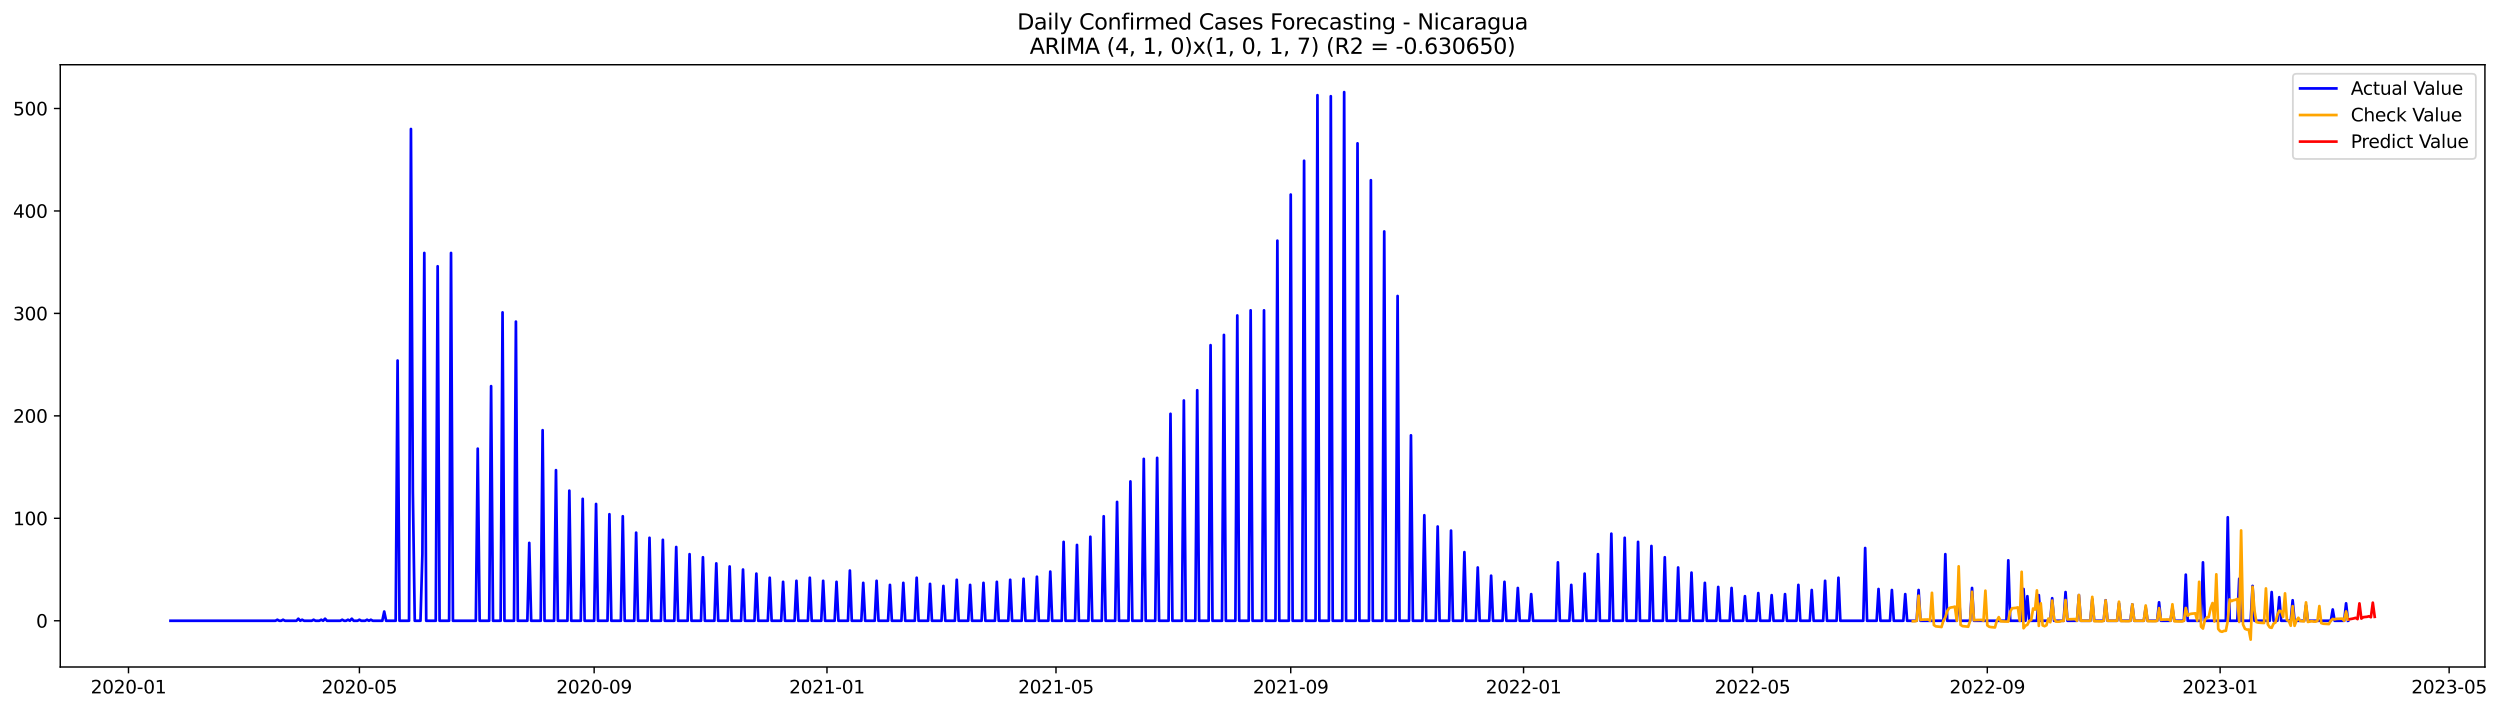 <?xml version="1.0" encoding="utf-8" standalone="no"?>
<!DOCTYPE svg PUBLIC "-//W3C//DTD SVG 1.1//EN"
  "http://www.w3.org/Graphics/SVG/1.1/DTD/svg11.dtd">
<svg xmlns:xlink="http://www.w3.org/1999/xlink" width="1380.815pt" height="392.274pt" viewBox="0 0 1380.815 392.274" xmlns="http://www.w3.org/2000/svg" version="1.1">
 <defs>
  <style type="text/css">*{stroke-linejoin: round; stroke-linecap: butt}</style>
 </defs>
 <g id="figure_1">
  <g id="patch_1">
   <path d="M 0 392.274 
L 1380.815 392.274 
L 1380.815 0 
L 0 0 
z
" style="fill: #ffffff"/>
  </g>
  <g id="axes_1">
   <g id="patch_2">
    <path d="M 33.288 368.396 
L 1372.487 368.396 
L 1372.487 35.755 
L 33.288 35.755 
z
" style="fill: #ffffff"/>
   </g>
   <g id="matplotlib.axis_1">
    <g id="xtick_1">
     <g id="line2d_1">
      <defs>
       <path id="m6fee5b8985" d="M 0 0 
L 0 3.5 
" style="stroke: #000000; stroke-width: 0.8"/>
      </defs>
      <g>
       <use xlink:href="#m6fee5b8985" x="70.971" y="368.396" style="stroke: #000000; stroke-width: 0.8"/>
      </g>
     </g>
     <g id="text_1">
      <!-- 2020-01 -->
      <g transform="translate(50.079 382.994)scale(0.1 -0.1)">
       <defs>
        <path id="DejaVuSans-32" d="M 1228 531 
L 3431 531 
L 3431 0 
L 469 0 
L 469 531 
Q 828 903 1448 1529 
Q 2069 2156 2228 2338 
Q 2531 2678 2651 2914 
Q 2772 3150 2772 3378 
Q 2772 3750 2511 3984 
Q 2250 4219 1831 4219 
Q 1534 4219 1204 4116 
Q 875 4013 500 3803 
L 500 4441 
Q 881 4594 1212 4672 
Q 1544 4750 1819 4750 
Q 2544 4750 2975 4387 
Q 3406 4025 3406 3419 
Q 3406 3131 3298 2873 
Q 3191 2616 2906 2266 
Q 2828 2175 2409 1742 
Q 1991 1309 1228 531 
z
" transform="scale(0.016)"/>
        <path id="DejaVuSans-30" d="M 2034 4250 
Q 1547 4250 1301 3770 
Q 1056 3291 1056 2328 
Q 1056 1369 1301 889 
Q 1547 409 2034 409 
Q 2525 409 2770 889 
Q 3016 1369 3016 2328 
Q 3016 3291 2770 3770 
Q 2525 4250 2034 4250 
z
M 2034 4750 
Q 2819 4750 3233 4129 
Q 3647 3509 3647 2328 
Q 3647 1150 3233 529 
Q 2819 -91 2034 -91 
Q 1250 -91 836 529 
Q 422 1150 422 2328 
Q 422 3509 836 4129 
Q 1250 4750 2034 4750 
z
" transform="scale(0.016)"/>
        <path id="DejaVuSans-2d" d="M 313 2009 
L 1997 2009 
L 1997 1497 
L 313 1497 
L 313 2009 
z
" transform="scale(0.016)"/>
        <path id="DejaVuSans-31" d="M 794 531 
L 1825 531 
L 1825 4091 
L 703 3866 
L 703 4441 
L 1819 4666 
L 2450 4666 
L 2450 531 
L 3481 531 
L 3481 0 
L 794 0 
L 794 531 
z
" transform="scale(0.016)"/>
       </defs>
       <use xlink:href="#DejaVuSans-32"/>
       <use xlink:href="#DejaVuSans-30" x="63.623"/>
       <use xlink:href="#DejaVuSans-32" x="127.246"/>
       <use xlink:href="#DejaVuSans-30" x="190.869"/>
       <use xlink:href="#DejaVuSans-2d" x="254.492"/>
       <use xlink:href="#DejaVuSans-30" x="290.576"/>
       <use xlink:href="#DejaVuSans-31" x="354.199"/>
      </g>
     </g>
    </g>
    <g id="xtick_2">
     <g id="line2d_2">
      <g>
       <use xlink:href="#m6fee5b8985" x="198.513" y="368.396" style="stroke: #000000; stroke-width: 0.8"/>
      </g>
     </g>
     <g id="text_2">
      <!-- 2020-05 -->
      <g transform="translate(177.622 382.994)scale(0.1 -0.1)">
       <defs>
        <path id="DejaVuSans-35" d="M 691 4666 
L 3169 4666 
L 3169 4134 
L 1269 4134 
L 1269 2991 
Q 1406 3038 1543 3061 
Q 1681 3084 1819 3084 
Q 2600 3084 3056 2656 
Q 3513 2228 3513 1497 
Q 3513 744 3044 326 
Q 2575 -91 1722 -91 
Q 1428 -91 1123 -41 
Q 819 9 494 109 
L 494 744 
Q 775 591 1075 516 
Q 1375 441 1709 441 
Q 2250 441 2565 725 
Q 2881 1009 2881 1497 
Q 2881 1984 2565 2268 
Q 2250 2553 1709 2553 
Q 1456 2553 1204 2497 
Q 953 2441 691 2322 
L 691 4666 
z
" transform="scale(0.016)"/>
       </defs>
       <use xlink:href="#DejaVuSans-32"/>
       <use xlink:href="#DejaVuSans-30" x="63.623"/>
       <use xlink:href="#DejaVuSans-32" x="127.246"/>
       <use xlink:href="#DejaVuSans-30" x="190.869"/>
       <use xlink:href="#DejaVuSans-2d" x="254.492"/>
       <use xlink:href="#DejaVuSans-30" x="290.576"/>
       <use xlink:href="#DejaVuSans-35" x="354.199"/>
      </g>
     </g>
    </g>
    <g id="xtick_3">
     <g id="line2d_3">
      <g>
       <use xlink:href="#m6fee5b8985" x="328.164" y="368.396" style="stroke: #000000; stroke-width: 0.8"/>
      </g>
     </g>
     <g id="text_3">
      <!-- 2020-09 -->
      <g transform="translate(307.273 382.994)scale(0.1 -0.1)">
       <defs>
        <path id="DejaVuSans-39" d="M 703 97 
L 703 672 
Q 941 559 1184 500 
Q 1428 441 1663 441 
Q 2288 441 2617 861 
Q 2947 1281 2994 2138 
Q 2813 1869 2534 1725 
Q 2256 1581 1919 1581 
Q 1219 1581 811 2004 
Q 403 2428 403 3163 
Q 403 3881 828 4315 
Q 1253 4750 1959 4750 
Q 2769 4750 3195 4129 
Q 3622 3509 3622 2328 
Q 3622 1225 3098 567 
Q 2575 -91 1691 -91 
Q 1453 -91 1209 -44 
Q 966 3 703 97 
z
M 1959 2075 
Q 2384 2075 2632 2365 
Q 2881 2656 2881 3163 
Q 2881 3666 2632 3958 
Q 2384 4250 1959 4250 
Q 1534 4250 1286 3958 
Q 1038 3666 1038 3163 
Q 1038 2656 1286 2365 
Q 1534 2075 1959 2075 
z
" transform="scale(0.016)"/>
       </defs>
       <use xlink:href="#DejaVuSans-32"/>
       <use xlink:href="#DejaVuSans-30" x="63.623"/>
       <use xlink:href="#DejaVuSans-32" x="127.246"/>
       <use xlink:href="#DejaVuSans-30" x="190.869"/>
       <use xlink:href="#DejaVuSans-2d" x="254.492"/>
       <use xlink:href="#DejaVuSans-30" x="290.576"/>
       <use xlink:href="#DejaVuSans-39" x="354.199"/>
      </g>
     </g>
    </g>
    <g id="xtick_4">
     <g id="line2d_4">
      <g>
       <use xlink:href="#m6fee5b8985" x="456.761" y="368.396" style="stroke: #000000; stroke-width: 0.8"/>
      </g>
     </g>
     <g id="text_4">
      <!-- 2021-01 -->
      <g transform="translate(435.87 382.994)scale(0.1 -0.1)">
       <use xlink:href="#DejaVuSans-32"/>
       <use xlink:href="#DejaVuSans-30" x="63.623"/>
       <use xlink:href="#DejaVuSans-32" x="127.246"/>
       <use xlink:href="#DejaVuSans-31" x="190.869"/>
       <use xlink:href="#DejaVuSans-2d" x="254.492"/>
       <use xlink:href="#DejaVuSans-30" x="290.576"/>
       <use xlink:href="#DejaVuSans-31" x="354.199"/>
      </g>
     </g>
    </g>
    <g id="xtick_5">
     <g id="line2d_5">
      <g>
       <use xlink:href="#m6fee5b8985" x="583.25" y="368.396" style="stroke: #000000; stroke-width: 0.8"/>
      </g>
     </g>
     <g id="text_5">
      <!-- 2021-05 -->
      <g transform="translate(562.359 382.994)scale(0.1 -0.1)">
       <use xlink:href="#DejaVuSans-32"/>
       <use xlink:href="#DejaVuSans-30" x="63.623"/>
       <use xlink:href="#DejaVuSans-32" x="127.246"/>
       <use xlink:href="#DejaVuSans-31" x="190.869"/>
       <use xlink:href="#DejaVuSans-2d" x="254.492"/>
       <use xlink:href="#DejaVuSans-30" x="290.576"/>
       <use xlink:href="#DejaVuSans-35" x="354.199"/>
      </g>
     </g>
    </g>
    <g id="xtick_6">
     <g id="line2d_6">
      <g>
       <use xlink:href="#m6fee5b8985" x="712.901" y="368.396" style="stroke: #000000; stroke-width: 0.8"/>
      </g>
     </g>
     <g id="text_6">
      <!-- 2021-09 -->
      <g transform="translate(692.01 382.994)scale(0.1 -0.1)">
       <use xlink:href="#DejaVuSans-32"/>
       <use xlink:href="#DejaVuSans-30" x="63.623"/>
       <use xlink:href="#DejaVuSans-32" x="127.246"/>
       <use xlink:href="#DejaVuSans-31" x="190.869"/>
       <use xlink:href="#DejaVuSans-2d" x="254.492"/>
       <use xlink:href="#DejaVuSans-30" x="290.576"/>
       <use xlink:href="#DejaVuSans-39" x="354.199"/>
      </g>
     </g>
    </g>
    <g id="xtick_7">
     <g id="line2d_7">
      <g>
       <use xlink:href="#m6fee5b8985" x="841.498" y="368.396" style="stroke: #000000; stroke-width: 0.8"/>
      </g>
     </g>
     <g id="text_7">
      <!-- 2022-01 -->
      <g transform="translate(820.607 382.994)scale(0.1 -0.1)">
       <use xlink:href="#DejaVuSans-32"/>
       <use xlink:href="#DejaVuSans-30" x="63.623"/>
       <use xlink:href="#DejaVuSans-32" x="127.246"/>
       <use xlink:href="#DejaVuSans-32" x="190.869"/>
       <use xlink:href="#DejaVuSans-2d" x="254.492"/>
       <use xlink:href="#DejaVuSans-30" x="290.576"/>
       <use xlink:href="#DejaVuSans-31" x="354.199"/>
      </g>
     </g>
    </g>
    <g id="xtick_8">
     <g id="line2d_8">
      <g>
       <use xlink:href="#m6fee5b8985" x="967.987" y="368.396" style="stroke: #000000; stroke-width: 0.8"/>
      </g>
     </g>
     <g id="text_8">
      <!-- 2022-05 -->
      <g transform="translate(947.096 382.994)scale(0.1 -0.1)">
       <use xlink:href="#DejaVuSans-32"/>
       <use xlink:href="#DejaVuSans-30" x="63.623"/>
       <use xlink:href="#DejaVuSans-32" x="127.246"/>
       <use xlink:href="#DejaVuSans-32" x="190.869"/>
       <use xlink:href="#DejaVuSans-2d" x="254.492"/>
       <use xlink:href="#DejaVuSans-30" x="290.576"/>
       <use xlink:href="#DejaVuSans-35" x="354.199"/>
      </g>
     </g>
    </g>
    <g id="xtick_9">
     <g id="line2d_9">
      <g>
       <use xlink:href="#m6fee5b8985" x="1097.638" y="368.396" style="stroke: #000000; stroke-width: 0.8"/>
      </g>
     </g>
     <g id="text_9">
      <!-- 2022-09 -->
      <g transform="translate(1076.747 382.994)scale(0.1 -0.1)">
       <use xlink:href="#DejaVuSans-32"/>
       <use xlink:href="#DejaVuSans-30" x="63.623"/>
       <use xlink:href="#DejaVuSans-32" x="127.246"/>
       <use xlink:href="#DejaVuSans-32" x="190.869"/>
       <use xlink:href="#DejaVuSans-2d" x="254.492"/>
       <use xlink:href="#DejaVuSans-30" x="290.576"/>
       <use xlink:href="#DejaVuSans-39" x="354.199"/>
      </g>
     </g>
    </g>
    <g id="xtick_10">
     <g id="line2d_10">
      <g>
       <use xlink:href="#m6fee5b8985" x="1226.235" y="368.396" style="stroke: #000000; stroke-width: 0.8"/>
      </g>
     </g>
     <g id="text_10">
      <!-- 2023-01 -->
      <g transform="translate(1205.343 382.994)scale(0.1 -0.1)">
       <defs>
        <path id="DejaVuSans-33" d="M 2597 2516 
Q 3050 2419 3304 2112 
Q 3559 1806 3559 1356 
Q 3559 666 3084 287 
Q 2609 -91 1734 -91 
Q 1441 -91 1130 -33 
Q 819 25 488 141 
L 488 750 
Q 750 597 1062 519 
Q 1375 441 1716 441 
Q 2309 441 2620 675 
Q 2931 909 2931 1356 
Q 2931 1769 2642 2001 
Q 2353 2234 1838 2234 
L 1294 2234 
L 1294 2753 
L 1863 2753 
Q 2328 2753 2575 2939 
Q 2822 3125 2822 3475 
Q 2822 3834 2567 4026 
Q 2313 4219 1838 4219 
Q 1578 4219 1281 4162 
Q 984 4106 628 3988 
L 628 4550 
Q 988 4650 1302 4700 
Q 1616 4750 1894 4750 
Q 2613 4750 3031 4423 
Q 3450 4097 3450 3541 
Q 3450 3153 3228 2886 
Q 3006 2619 2597 2516 
z
" transform="scale(0.016)"/>
       </defs>
       <use xlink:href="#DejaVuSans-32"/>
       <use xlink:href="#DejaVuSans-30" x="63.623"/>
       <use xlink:href="#DejaVuSans-32" x="127.246"/>
       <use xlink:href="#DejaVuSans-33" x="190.869"/>
       <use xlink:href="#DejaVuSans-2d" x="254.492"/>
       <use xlink:href="#DejaVuSans-30" x="290.576"/>
       <use xlink:href="#DejaVuSans-31" x="354.199"/>
      </g>
     </g>
    </g>
    <g id="xtick_11">
     <g id="line2d_11">
      <g>
       <use xlink:href="#m6fee5b8985" x="1352.724" y="368.396" style="stroke: #000000; stroke-width: 0.8"/>
      </g>
     </g>
     <g id="text_11">
      <!-- 2023-05 -->
      <g transform="translate(1331.832 382.994)scale(0.1 -0.1)">
       <use xlink:href="#DejaVuSans-32"/>
       <use xlink:href="#DejaVuSans-30" x="63.623"/>
       <use xlink:href="#DejaVuSans-32" x="127.246"/>
       <use xlink:href="#DejaVuSans-33" x="190.869"/>
       <use xlink:href="#DejaVuSans-2d" x="254.492"/>
       <use xlink:href="#DejaVuSans-30" x="290.576"/>
       <use xlink:href="#DejaVuSans-35" x="354.199"/>
      </g>
     </g>
    </g>
   </g>
   <g id="matplotlib.axis_2">
    <g id="ytick_1">
     <g id="line2d_12">
      <defs>
       <path id="ma5b433d05e" d="M 0 0 
L -3.5 0 
" style="stroke: #000000; stroke-width: 0.8"/>
      </defs>
      <g>
       <use xlink:href="#ma5b433d05e" x="33.288" y="342.862" style="stroke: #000000; stroke-width: 0.8"/>
      </g>
     </g>
     <g id="text_12">
      <!-- 0 -->
      <g transform="translate(19.925 346.662)scale(0.1 -0.1)">
       <use xlink:href="#DejaVuSans-30"/>
      </g>
     </g>
    </g>
    <g id="ytick_2">
     <g id="line2d_13">
      <g>
       <use xlink:href="#ma5b433d05e" x="33.288" y="286.276" style="stroke: #000000; stroke-width: 0.8"/>
      </g>
     </g>
     <g id="text_13">
      <!-- 100 -->
      <g transform="translate(7.2 290.075)scale(0.1 -0.1)">
       <use xlink:href="#DejaVuSans-31"/>
       <use xlink:href="#DejaVuSans-30" x="63.623"/>
       <use xlink:href="#DejaVuSans-30" x="127.246"/>
      </g>
     </g>
    </g>
    <g id="ytick_3">
     <g id="line2d_14">
      <g>
       <use xlink:href="#ma5b433d05e" x="33.288" y="229.689" style="stroke: #000000; stroke-width: 0.8"/>
      </g>
     </g>
     <g id="text_14">
      <!-- 200 -->
      <g transform="translate(7.2 233.488)scale(0.1 -0.1)">
       <use xlink:href="#DejaVuSans-32"/>
       <use xlink:href="#DejaVuSans-30" x="63.623"/>
       <use xlink:href="#DejaVuSans-30" x="127.246"/>
      </g>
     </g>
    </g>
    <g id="ytick_4">
     <g id="line2d_15">
      <g>
       <use xlink:href="#ma5b433d05e" x="33.288" y="173.103" style="stroke: #000000; stroke-width: 0.8"/>
      </g>
     </g>
     <g id="text_15">
      <!-- 300 -->
      <g transform="translate(7.2 176.902)scale(0.1 -0.1)">
       <use xlink:href="#DejaVuSans-33"/>
       <use xlink:href="#DejaVuSans-30" x="63.623"/>
       <use xlink:href="#DejaVuSans-30" x="127.246"/>
      </g>
     </g>
    </g>
    <g id="ytick_5">
     <g id="line2d_16">
      <g>
       <use xlink:href="#ma5b433d05e" x="33.288" y="116.516" style="stroke: #000000; stroke-width: 0.8"/>
      </g>
     </g>
     <g id="text_16">
      <!-- 400 -->
      <g transform="translate(7.2 120.315)scale(0.1 -0.1)">
       <defs>
        <path id="DejaVuSans-34" d="M 2419 4116 
L 825 1625 
L 2419 1625 
L 2419 4116 
z
M 2253 4666 
L 3047 4666 
L 3047 1625 
L 3713 1625 
L 3713 1100 
L 3047 1100 
L 3047 0 
L 2419 0 
L 2419 1100 
L 313 1100 
L 313 1709 
L 2253 4666 
z
" transform="scale(0.016)"/>
       </defs>
       <use xlink:href="#DejaVuSans-34"/>
       <use xlink:href="#DejaVuSans-30" x="63.623"/>
       <use xlink:href="#DejaVuSans-30" x="127.246"/>
      </g>
     </g>
    </g>
    <g id="ytick_6">
     <g id="line2d_17">
      <g>
       <use xlink:href="#ma5b433d05e" x="33.288" y="59.929" style="stroke: #000000; stroke-width: 0.8"/>
      </g>
     </g>
     <g id="text_17">
      <!-- 500 -->
      <g transform="translate(7.2 63.729)scale(0.1 -0.1)">
       <use xlink:href="#DejaVuSans-35"/>
       <use xlink:href="#DejaVuSans-30" x="63.623"/>
       <use xlink:href="#DejaVuSans-30" x="127.246"/>
      </g>
     </g>
    </g>
   </g>
   <g id="line2d_18">
    <path d="M 94.16 342.862 
L 152.134 342.862 
L 153.188 342.297 
L 154.242 342.862 
L 155.296 342.862 
L 156.351 342.297 
L 157.405 342.862 
L 163.729 342.862 
L 164.783 341.731 
L 165.837 342.862 
L 166.891 342.297 
L 167.945 342.862 
L 172.162 342.862 
L 173.216 342.297 
L 174.27 342.862 
L 176.378 342.862 
L 177.432 342.297 
L 178.486 342.862 
L 179.54 341.731 
L 180.594 342.862 
L 187.973 342.862 
L 189.027 342.297 
L 190.081 342.862 
L 191.135 342.862 
L 192.189 342.297 
L 193.243 342.862 
L 194.297 341.731 
L 195.351 342.862 
L 197.459 342.862 
L 198.513 342.297 
L 199.568 342.862 
L 201.676 342.862 
L 202.73 342.297 
L 203.784 342.862 
L 204.838 342.297 
L 205.892 342.862 
L 211.162 342.862 
L 212.216 337.77 
L 213.27 342.862 
L 218.541 342.862 
L 219.595 199.132 
L 220.649 342.862 
L 225.919 342.862 
L 226.973 71.247 
L 228.028 271.563 
L 229.082 342.862 
L 232.244 342.862 
L 233.298 306.081 
L 234.352 139.716 
L 235.406 342.862 
L 240.676 342.862 
L 241.73 147.073 
L 242.785 342.862 
L 248.055 342.862 
L 249.109 139.716 
L 250.163 342.862 
L 262.812 342.862 
L 263.866 247.797 
L 264.92 342.862 
L 270.19 342.862 
L 271.245 213.279 
L 272.299 342.862 
L 276.515 342.862 
L 277.569 172.537 
L 278.623 342.862 
L 283.893 342.862 
L 284.947 177.63 
L 286.002 342.862 
L 291.272 342.862 
L 292.326 299.857 
L 293.38 342.862 
L 298.65 342.862 
L 299.705 237.611 
L 300.759 342.862 
L 306.029 342.862 
L 307.083 259.68 
L 308.137 342.862 
L 313.407 342.862 
L 314.462 270.997 
L 315.516 342.862 
L 320.786 342.862 
L 321.84 275.524 
L 322.894 342.862 
L 328.164 342.862 
L 329.219 278.354 
L 330.273 342.862 
L 335.543 342.862 
L 336.597 284.012 
L 337.651 342.862 
L 342.922 342.862 
L 343.976 285.144 
L 345.03 342.862 
L 350.3 342.862 
L 351.354 294.198 
L 352.408 342.862 
L 357.679 342.862 
L 358.733 297.027 
L 359.787 342.862 
L 365.057 342.862 
L 366.111 298.159 
L 367.165 342.862 
L 372.436 342.862 
L 373.49 302.12 
L 374.544 342.862 
L 379.814 342.862 
L 380.868 306.081 
L 381.922 342.862 
L 387.193 342.862 
L 388.247 307.779 
L 389.301 342.862 
L 394.571 342.862 
L 395.625 311.174 
L 396.679 342.862 
L 401.95 342.862 
L 403.004 312.872 
L 404.058 342.862 
L 409.328 342.862 
L 410.382 314.569 
L 411.436 342.862 
L 416.707 342.862 
L 417.761 316.833 
L 418.815 342.862 
L 424.085 342.862 
L 425.139 319.096 
L 426.193 342.862 
L 431.464 342.862 
L 432.518 321.36 
L 433.572 342.862 
L 438.842 342.862 
L 439.896 320.794 
L 440.95 342.862 
L 446.221 342.862 
L 447.275 319.096 
L 448.329 342.862 
L 453.599 342.862 
L 454.653 320.794 
L 455.707 342.862 
L 460.978 342.862 
L 462.032 321.36 
L 463.086 342.862 
L 468.356 342.862 
L 469.41 315.135 
L 470.464 342.862 
L 475.735 342.862 
L 476.789 321.925 
L 477.843 342.862 
L 483.113 342.862 
L 484.167 320.794 
L 485.221 342.862 
L 490.492 342.862 
L 491.546 323.057 
L 492.6 342.862 
L 497.87 342.862 
L 498.924 321.925 
L 499.978 342.862 
L 505.249 342.862 
L 506.303 319.096 
L 507.357 342.862 
L 512.627 342.862 
L 513.681 322.491 
L 514.735 342.862 
L 520.006 342.862 
L 521.06 323.623 
L 522.114 342.862 
L 527.384 342.862 
L 528.438 320.228 
L 529.492 342.862 
L 534.763 342.862 
L 535.817 323.057 
L 536.871 342.862 
L 542.141 342.862 
L 543.195 321.925 
L 544.249 342.862 
L 549.52 342.862 
L 550.574 321.36 
L 551.628 342.862 
L 556.898 342.862 
L 557.952 320.228 
L 559.007 342.862 
L 564.277 342.862 
L 565.331 319.662 
L 566.385 342.862 
L 571.655 342.862 
L 572.709 318.53 
L 573.764 342.862 
L 579.034 342.862 
L 580.088 315.701 
L 581.142 342.862 
L 586.412 342.862 
L 587.466 299.291 
L 588.521 342.862 
L 593.791 342.862 
L 594.845 300.988 
L 595.899 342.862 
L 601.169 342.862 
L 602.224 296.461 
L 603.278 342.862 
L 608.548 342.862 
L 609.602 285.144 
L 610.656 342.862 
L 615.926 342.862 
L 616.981 277.222 
L 618.035 342.862 
L 623.305 342.862 
L 624.359 265.905 
L 625.413 342.862 
L 630.683 342.862 
L 631.738 253.456 
L 632.792 342.862 
L 638.062 342.862 
L 639.116 252.89 
L 640.17 342.862 
L 645.441 342.862 
L 646.495 228.557 
L 647.549 342.862 
L 652.819 342.862 
L 653.873 221.201 
L 654.927 342.862 
L 660.198 342.862 
L 661.252 215.543 
L 662.306 342.862 
L 667.576 342.862 
L 668.63 190.644 
L 669.684 342.862 
L 674.955 342.862 
L 676.009 184.986 
L 677.063 342.862 
L 682.333 342.862 
L 683.387 174.234 
L 684.441 342.862 
L 689.712 342.862 
L 690.766 171.405 
L 691.82 342.862 
L 697.09 342.862 
L 698.144 171.405 
L 699.198 342.862 
L 704.469 342.862 
L 705.523 132.926 
L 706.577 342.862 
L 711.847 342.862 
L 712.901 107.462 
L 713.955 342.862 
L 719.226 342.862 
L 720.28 88.789 
L 721.334 342.862 
L 726.604 342.862 
L 727.658 52.573 
L 728.712 342.862 
L 733.983 342.862 
L 735.037 53.139 
L 736.091 342.862 
L 741.361 342.862 
L 742.415 50.876 
L 743.469 342.862 
L 748.74 342.862 
L 749.794 79.169 
L 750.848 342.862 
L 756.118 342.862 
L 757.172 99.54 
L 758.226 342.862 
L 763.497 342.862 
L 764.551 127.833 
L 765.605 342.862 
L 770.875 342.862 
L 771.929 163.483 
L 772.983 342.862 
L 778.254 342.862 
L 779.308 240.441 
L 780.362 342.862 
L 785.632 342.862 
L 786.686 284.578 
L 787.74 342.862 
L 793.011 342.862 
L 794.065 290.803 
L 795.119 342.862 
L 800.389 342.862 
L 801.443 293.066 
L 802.497 342.862 
L 807.768 342.862 
L 808.822 304.949 
L 809.876 342.862 
L 815.146 342.862 
L 816.2 313.437 
L 817.254 342.862 
L 822.525 342.862 
L 823.579 317.964 
L 824.633 342.862 
L 829.903 342.862 
L 830.957 321.36 
L 832.011 342.862 
L 837.282 342.862 
L 838.336 324.755 
L 839.39 342.862 
L 844.66 342.862 
L 845.714 328.15 
L 846.768 342.862 
L 859.417 342.862 
L 860.471 310.608 
L 861.526 342.862 
L 866.796 342.862 
L 867.85 323.057 
L 868.904 342.862 
L 874.174 342.862 
L 875.228 316.833 
L 876.283 342.862 
L 881.553 342.862 
L 882.607 306.081 
L 883.661 342.862 
L 888.931 342.862 
L 889.985 294.764 
L 891.04 342.862 
L 896.31 342.862 
L 897.364 297.027 
L 898.418 342.862 
L 903.688 342.862 
L 904.743 299.291 
L 905.797 342.862 
L 911.067 342.862 
L 912.121 301.554 
L 913.175 342.862 
L 918.445 342.862 
L 919.5 307.779 
L 920.554 342.862 
L 925.824 342.862 
L 926.878 313.437 
L 927.932 342.862 
L 933.202 342.862 
L 934.257 316.267 
L 935.311 342.862 
L 940.581 342.862 
L 941.635 321.925 
L 942.689 342.862 
L 947.96 342.862 
L 949.014 324.189 
L 950.068 342.862 
L 955.338 342.862 
L 956.392 324.755 
L 957.446 342.862 
L 962.717 342.862 
L 963.771 329.282 
L 964.825 342.862 
L 970.095 342.862 
L 971.149 327.584 
L 972.203 342.862 
L 977.474 342.862 
L 978.528 328.716 
L 979.582 342.862 
L 984.852 342.862 
L 985.906 328.15 
L 986.96 342.862 
L 992.231 342.862 
L 993.285 323.057 
L 994.339 342.862 
L 999.609 342.862 
L 1000.663 325.886 
L 1001.717 342.862 
L 1006.988 342.862 
L 1008.042 320.794 
L 1009.096 342.862 
L 1014.366 342.862 
L 1015.42 319.096 
L 1016.474 342.862 
L 1029.123 342.862 
L 1030.177 302.686 
L 1031.231 342.862 
L 1036.502 342.862 
L 1037.556 325.321 
L 1038.61 342.862 
L 1043.88 342.862 
L 1044.934 325.886 
L 1045.988 342.862 
L 1051.259 342.862 
L 1052.313 328.15 
L 1053.367 342.862 
L 1058.637 342.862 
L 1059.691 325.886 
L 1060.745 342.862 
L 1073.394 342.862 
L 1074.448 306.081 
L 1075.502 342.862 
L 1080.773 342.862 
L 1081.827 327.584 
L 1082.881 342.862 
L 1088.151 342.862 
L 1089.205 324.755 
L 1090.259 342.862 
L 1108.179 342.862 
L 1109.233 309.476 
L 1110.287 342.862 
L 1116.611 342.862 
L 1117.665 325.321 
L 1118.719 342.862 
L 1119.773 329.282 
L 1120.828 342.862 
L 1125.044 342.862 
L 1126.098 328.716 
L 1127.152 342.862 
L 1132.422 342.862 
L 1133.476 330.413 
L 1134.53 342.862 
L 1139.801 342.862 
L 1140.855 327.018 
L 1141.909 342.862 
L 1147.179 342.862 
L 1148.233 328.716 
L 1149.287 342.862 
L 1154.558 342.862 
L 1155.612 330.979 
L 1156.666 342.862 
L 1161.936 342.862 
L 1162.99 331.545 
L 1164.045 342.862 
L 1169.315 342.862 
L 1170.369 333.243 
L 1171.423 342.862 
L 1176.693 342.862 
L 1177.747 333.809 
L 1178.802 342.862 
L 1184.072 342.862 
L 1185.126 335.506 
L 1186.18 342.862 
L 1191.45 342.862 
L 1192.505 332.677 
L 1193.559 342.862 
L 1198.829 342.862 
L 1199.883 335.506 
L 1200.937 342.862 
L 1206.207 342.862 
L 1207.262 317.398 
L 1208.316 342.862 
L 1215.694 342.862 
L 1216.748 310.608 
L 1217.802 342.862 
L 1229.397 342.862 
L 1230.451 285.71 
L 1231.505 342.862 
L 1235.722 342.862 
L 1236.776 319.662 
L 1237.83 342.862 
L 1243.1 342.862 
L 1244.154 323.623 
L 1245.208 342.862 
L 1253.641 342.862 
L 1254.695 327.018 
L 1255.749 342.862 
L 1257.857 342.862 
L 1258.911 329.848 
L 1259.965 342.862 
L 1265.236 342.862 
L 1266.29 331.545 
L 1267.344 342.862 
L 1272.614 342.862 
L 1273.668 334.374 
L 1274.722 342.862 
L 1287.371 342.862 
L 1288.425 336.638 
L 1289.479 342.862 
L 1294.75 342.862 
L 1295.804 333.243 
L 1296.858 342.862 
L 1296.858 342.862 
" clip-path="url(#pcefd05c62e)" style="fill: none; stroke: #0000ff; stroke-width: 1.5; stroke-linecap: square"/>
   </g>
   <g id="line2d_19">
    <path d="M 1056.529 343.128 
L 1057.583 343.138 
L 1058.637 342.862 
L 1059.691 329.015 
L 1060.745 342.387 
L 1061.799 342.238 
L 1064.962 342.165 
L 1066.016 342.862 
L 1067.07 327.432 
L 1068.124 345.209 
L 1069.178 345.943 
L 1071.286 346.175 
L 1072.34 346.302 
L 1073.394 342.862 
L 1074.448 341.011 
L 1075.502 337.551 
L 1076.556 335.89 
L 1077.611 335.501 
L 1078.665 335.363 
L 1079.719 335.077 
L 1080.773 342.862 
L 1081.827 312.807 
L 1082.881 345.109 
L 1083.935 345.812 
L 1086.043 346.035 
L 1087.097 346.156 
L 1088.151 342.862 
L 1089.205 326.864 
L 1090.259 342.542 
L 1092.368 342.418 
L 1094.476 342.392 
L 1095.53 342.862 
L 1096.584 326.256 
L 1097.638 345.388 
L 1098.692 346.177 
L 1099.746 346.362 
L 1101.854 346.564 
L 1102.908 342.862 
L 1103.962 340.87 
L 1105.016 343.165 
L 1107.125 343.282 
L 1109.233 343.307 
L 1110.287 337.786 
L 1111.341 335.959 
L 1113.449 335.742 
L 1114.503 335.472 
L 1115.557 342.914 
L 1116.611 315.836 
L 1117.665 346.98 
L 1118.719 345.572 
L 1119.773 345.072 
L 1120.828 342.92 
L 1121.882 342.427 
L 1122.936 336.097 
L 1123.99 336.704 
L 1125.044 326.101 
L 1126.098 345.671 
L 1127.152 333.221 
L 1128.206 345.41 
L 1129.26 345.86 
L 1130.314 345.319 
L 1131.368 341.685 
L 1132.422 343.67 
L 1133.476 331.725 
L 1134.53 341.816 
L 1135.585 343.312 
L 1136.639 343.374 
L 1137.693 343.312 
L 1138.747 342.882 
L 1139.801 342.959 
L 1140.855 331.429 
L 1141.909 342.09 
L 1146.125 341.917 
L 1147.179 342.874 
L 1148.233 328.639 
L 1149.287 342.862 
L 1153.504 342.884 
L 1154.558 342.864 
L 1155.612 329.682 
L 1156.666 343.058 
L 1159.828 343.142 
L 1160.882 343.152 
L 1161.936 342.863 
L 1162.99 331.642 
L 1164.045 342.847 
L 1169.315 342.862 
L 1170.369 332.337 
L 1171.423 343 
L 1175.639 343.064 
L 1176.693 342.862 
L 1177.747 333.797 
L 1178.802 342.864 
L 1184.072 342.862 
L 1185.126 334.431 
L 1186.18 343.026 
L 1189.342 343.093 
L 1190.396 343.102 
L 1191.45 342.862 
L 1192.505 335.884 
L 1193.559 342.375 
L 1194.613 342.222 
L 1197.775 342.148 
L 1198.829 342.862 
L 1199.883 333.764 
L 1200.937 343.127 
L 1203.045 343.23 
L 1205.153 343.251 
L 1206.207 342.862 
L 1207.262 335.804 
L 1208.316 340.064 
L 1209.37 339.188 
L 1210.424 338.984 
L 1212.532 338.76 
L 1213.586 342.862 
L 1214.64 321.362 
L 1215.694 346.132 
L 1216.748 347.154 
L 1217.802 342.489 
L 1218.856 341.04 
L 1219.91 340.857 
L 1220.964 335.937 
L 1222.019 333.094 
L 1223.073 343.255 
L 1224.127 317.216 
L 1225.181 347.384 
L 1226.235 348.639 
L 1227.289 348.951 
L 1228.343 348.479 
L 1229.397 348.384 
L 1230.451 342.91 
L 1231.505 331.095 
L 1232.559 331.996 
L 1233.613 331.511 
L 1234.667 331.322 
L 1235.722 330.798 
L 1236.776 343.525 
L 1237.83 292.984 
L 1238.884 344.911 
L 1239.938 347.292 
L 1240.992 347.734 
L 1242.046 347.732 
L 1243.1 353.276 
L 1244.154 324.124 
L 1245.208 337.237 
L 1246.262 343.58 
L 1247.316 343.892 
L 1250.479 344.112 
L 1251.533 325.009 
L 1252.587 344.911 
L 1253.641 346.524 
L 1254.695 346.761 
L 1255.749 344.43 
L 1256.803 343.826 
L 1257.857 339.673 
L 1258.911 337.318 
L 1259.965 337.598 
L 1261.019 340.704 
L 1262.073 327.736 
L 1263.127 342.499 
L 1264.181 343.022 
L 1265.236 345.589 
L 1266.29 334.808 
L 1267.344 345.641 
L 1268.398 342.763 
L 1269.452 341.216 
L 1270.506 342.991 
L 1272.614 343.19 
L 1273.668 332.717 
L 1274.722 343.507 
L 1276.83 343.097 
L 1277.884 343.318 
L 1278.939 343.343 
L 1279.993 342.902 
L 1281.047 334.76 
L 1282.101 344.142 
L 1283.155 344.488 
L 1286.317 344.682 
L 1287.371 342.867 
L 1288.425 341.89 
L 1289.479 342.069 
L 1290.533 341.815 
L 1293.696 341.693 
L 1294.75 342.863 
L 1295.804 337.697 
L 1296.858 342.186 
L 1296.858 342.186 
" clip-path="url(#pcefd05c62e)" style="fill: none; stroke: #ffa500; stroke-width: 1.5; stroke-linecap: square"/>
   </g>
   <g id="line2d_20">
    <path d="M 1297.912 341.973 
L 1298.966 341.788 
L 1300.02 341.565 
L 1301.074 341.271 
L 1302.128 341.944 
L 1303.182 333.281 
L 1304.236 341.65 
L 1305.29 340.901 
L 1306.344 340.764 
L 1307.398 340.667 
L 1308.453 340.373 
L 1309.507 340.912 
L 1310.561 332.877 
L 1311.615 340.684 
" clip-path="url(#pcefd05c62e)" style="fill: none; stroke: #ff0000; stroke-width: 1.5; stroke-linecap: square"/>
   </g>
   <g id="patch_3">
    <path d="M 33.288 368.396 
L 33.288 35.755 
" style="fill: none; stroke: #000000; stroke-width: 0.8; stroke-linejoin: miter; stroke-linecap: square"/>
   </g>
   <g id="patch_4">
    <path d="M 1372.487 368.396 
L 1372.487 35.755 
" style="fill: none; stroke: #000000; stroke-width: 0.8; stroke-linejoin: miter; stroke-linecap: square"/>
   </g>
   <g id="patch_5">
    <path d="M 33.288 368.396 
L 1372.487 368.396 
" style="fill: none; stroke: #000000; stroke-width: 0.8; stroke-linejoin: miter; stroke-linecap: square"/>
   </g>
   <g id="patch_6">
    <path d="M 33.288 35.755 
L 1372.487 35.755 
" style="fill: none; stroke: #000000; stroke-width: 0.8; stroke-linejoin: miter; stroke-linecap: square"/>
   </g>
   <g id="text_18">
    <!-- Daily Confirmed Cases Forecasting - Nicaragua -->
    <g transform="translate(561.824 16.318)scale(0.12 -0.12)">
     <defs>
      <path id="DejaVuSans-44" d="M 1259 4147 
L 1259 519 
L 2022 519 
Q 2988 519 3436 956 
Q 3884 1394 3884 2338 
Q 3884 3275 3436 3711 
Q 2988 4147 2022 4147 
L 1259 4147 
z
M 628 4666 
L 1925 4666 
Q 3281 4666 3915 4102 
Q 4550 3538 4550 2338 
Q 4550 1131 3912 565 
Q 3275 0 1925 0 
L 628 0 
L 628 4666 
z
" transform="scale(0.016)"/>
      <path id="DejaVuSans-61" d="M 2194 1759 
Q 1497 1759 1228 1600 
Q 959 1441 959 1056 
Q 959 750 1161 570 
Q 1363 391 1709 391 
Q 2188 391 2477 730 
Q 2766 1069 2766 1631 
L 2766 1759 
L 2194 1759 
z
M 3341 1997 
L 3341 0 
L 2766 0 
L 2766 531 
Q 2569 213 2275 61 
Q 1981 -91 1556 -91 
Q 1019 -91 701 211 
Q 384 513 384 1019 
Q 384 1609 779 1909 
Q 1175 2209 1959 2209 
L 2766 2209 
L 2766 2266 
Q 2766 2663 2505 2880 
Q 2244 3097 1772 3097 
Q 1472 3097 1187 3025 
Q 903 2953 641 2809 
L 641 3341 
Q 956 3463 1253 3523 
Q 1550 3584 1831 3584 
Q 2591 3584 2966 3190 
Q 3341 2797 3341 1997 
z
" transform="scale(0.016)"/>
      <path id="DejaVuSans-69" d="M 603 3500 
L 1178 3500 
L 1178 0 
L 603 0 
L 603 3500 
z
M 603 4863 
L 1178 4863 
L 1178 4134 
L 603 4134 
L 603 4863 
z
" transform="scale(0.016)"/>
      <path id="DejaVuSans-6c" d="M 603 4863 
L 1178 4863 
L 1178 0 
L 603 0 
L 603 4863 
z
" transform="scale(0.016)"/>
      <path id="DejaVuSans-79" d="M 2059 -325 
Q 1816 -950 1584 -1140 
Q 1353 -1331 966 -1331 
L 506 -1331 
L 506 -850 
L 844 -850 
Q 1081 -850 1212 -737 
Q 1344 -625 1503 -206 
L 1606 56 
L 191 3500 
L 800 3500 
L 1894 763 
L 2988 3500 
L 3597 3500 
L 2059 -325 
z
" transform="scale(0.016)"/>
      <path id="DejaVuSans-20" transform="scale(0.016)"/>
      <path id="DejaVuSans-43" d="M 4122 4306 
L 4122 3641 
Q 3803 3938 3442 4084 
Q 3081 4231 2675 4231 
Q 1875 4231 1450 3742 
Q 1025 3253 1025 2328 
Q 1025 1406 1450 917 
Q 1875 428 2675 428 
Q 3081 428 3442 575 
Q 3803 722 4122 1019 
L 4122 359 
Q 3791 134 3420 21 
Q 3050 -91 2638 -91 
Q 1578 -91 968 557 
Q 359 1206 359 2328 
Q 359 3453 968 4101 
Q 1578 4750 2638 4750 
Q 3056 4750 3426 4639 
Q 3797 4528 4122 4306 
z
" transform="scale(0.016)"/>
      <path id="DejaVuSans-6f" d="M 1959 3097 
Q 1497 3097 1228 2736 
Q 959 2375 959 1747 
Q 959 1119 1226 758 
Q 1494 397 1959 397 
Q 2419 397 2687 759 
Q 2956 1122 2956 1747 
Q 2956 2369 2687 2733 
Q 2419 3097 1959 3097 
z
M 1959 3584 
Q 2709 3584 3137 3096 
Q 3566 2609 3566 1747 
Q 3566 888 3137 398 
Q 2709 -91 1959 -91 
Q 1206 -91 779 398 
Q 353 888 353 1747 
Q 353 2609 779 3096 
Q 1206 3584 1959 3584 
z
" transform="scale(0.016)"/>
      <path id="DejaVuSans-6e" d="M 3513 2113 
L 3513 0 
L 2938 0 
L 2938 2094 
Q 2938 2591 2744 2837 
Q 2550 3084 2163 3084 
Q 1697 3084 1428 2787 
Q 1159 2491 1159 1978 
L 1159 0 
L 581 0 
L 581 3500 
L 1159 3500 
L 1159 2956 
Q 1366 3272 1645 3428 
Q 1925 3584 2291 3584 
Q 2894 3584 3203 3211 
Q 3513 2838 3513 2113 
z
" transform="scale(0.016)"/>
      <path id="DejaVuSans-66" d="M 2375 4863 
L 2375 4384 
L 1825 4384 
Q 1516 4384 1395 4259 
Q 1275 4134 1275 3809 
L 1275 3500 
L 2222 3500 
L 2222 3053 
L 1275 3053 
L 1275 0 
L 697 0 
L 697 3053 
L 147 3053 
L 147 3500 
L 697 3500 
L 697 3744 
Q 697 4328 969 4595 
Q 1241 4863 1831 4863 
L 2375 4863 
z
" transform="scale(0.016)"/>
      <path id="DejaVuSans-72" d="M 2631 2963 
Q 2534 3019 2420 3045 
Q 2306 3072 2169 3072 
Q 1681 3072 1420 2755 
Q 1159 2438 1159 1844 
L 1159 0 
L 581 0 
L 581 3500 
L 1159 3500 
L 1159 2956 
Q 1341 3275 1631 3429 
Q 1922 3584 2338 3584 
Q 2397 3584 2469 3576 
Q 2541 3569 2628 3553 
L 2631 2963 
z
" transform="scale(0.016)"/>
      <path id="DejaVuSans-6d" d="M 3328 2828 
Q 3544 3216 3844 3400 
Q 4144 3584 4550 3584 
Q 5097 3584 5394 3201 
Q 5691 2819 5691 2113 
L 5691 0 
L 5113 0 
L 5113 2094 
Q 5113 2597 4934 2840 
Q 4756 3084 4391 3084 
Q 3944 3084 3684 2787 
Q 3425 2491 3425 1978 
L 3425 0 
L 2847 0 
L 2847 2094 
Q 2847 2600 2669 2842 
Q 2491 3084 2119 3084 
Q 1678 3084 1418 2786 
Q 1159 2488 1159 1978 
L 1159 0 
L 581 0 
L 581 3500 
L 1159 3500 
L 1159 2956 
Q 1356 3278 1631 3431 
Q 1906 3584 2284 3584 
Q 2666 3584 2933 3390 
Q 3200 3197 3328 2828 
z
" transform="scale(0.016)"/>
      <path id="DejaVuSans-65" d="M 3597 1894 
L 3597 1613 
L 953 1613 
Q 991 1019 1311 708 
Q 1631 397 2203 397 
Q 2534 397 2845 478 
Q 3156 559 3463 722 
L 3463 178 
Q 3153 47 2828 -22 
Q 2503 -91 2169 -91 
Q 1331 -91 842 396 
Q 353 884 353 1716 
Q 353 2575 817 3079 
Q 1281 3584 2069 3584 
Q 2775 3584 3186 3129 
Q 3597 2675 3597 1894 
z
M 3022 2063 
Q 3016 2534 2758 2815 
Q 2500 3097 2075 3097 
Q 1594 3097 1305 2825 
Q 1016 2553 972 2059 
L 3022 2063 
z
" transform="scale(0.016)"/>
      <path id="DejaVuSans-64" d="M 2906 2969 
L 2906 4863 
L 3481 4863 
L 3481 0 
L 2906 0 
L 2906 525 
Q 2725 213 2448 61 
Q 2172 -91 1784 -91 
Q 1150 -91 751 415 
Q 353 922 353 1747 
Q 353 2572 751 3078 
Q 1150 3584 1784 3584 
Q 2172 3584 2448 3432 
Q 2725 3281 2906 2969 
z
M 947 1747 
Q 947 1113 1208 752 
Q 1469 391 1925 391 
Q 2381 391 2643 752 
Q 2906 1113 2906 1747 
Q 2906 2381 2643 2742 
Q 2381 3103 1925 3103 
Q 1469 3103 1208 2742 
Q 947 2381 947 1747 
z
" transform="scale(0.016)"/>
      <path id="DejaVuSans-73" d="M 2834 3397 
L 2834 2853 
Q 2591 2978 2328 3040 
Q 2066 3103 1784 3103 
Q 1356 3103 1142 2972 
Q 928 2841 928 2578 
Q 928 2378 1081 2264 
Q 1234 2150 1697 2047 
L 1894 2003 
Q 2506 1872 2764 1633 
Q 3022 1394 3022 966 
Q 3022 478 2636 193 
Q 2250 -91 1575 -91 
Q 1294 -91 989 -36 
Q 684 19 347 128 
L 347 722 
Q 666 556 975 473 
Q 1284 391 1588 391 
Q 1994 391 2212 530 
Q 2431 669 2431 922 
Q 2431 1156 2273 1281 
Q 2116 1406 1581 1522 
L 1381 1569 
Q 847 1681 609 1914 
Q 372 2147 372 2553 
Q 372 3047 722 3315 
Q 1072 3584 1716 3584 
Q 2034 3584 2315 3537 
Q 2597 3491 2834 3397 
z
" transform="scale(0.016)"/>
      <path id="DejaVuSans-46" d="M 628 4666 
L 3309 4666 
L 3309 4134 
L 1259 4134 
L 1259 2759 
L 3109 2759 
L 3109 2228 
L 1259 2228 
L 1259 0 
L 628 0 
L 628 4666 
z
" transform="scale(0.016)"/>
      <path id="DejaVuSans-63" d="M 3122 3366 
L 3122 2828 
Q 2878 2963 2633 3030 
Q 2388 3097 2138 3097 
Q 1578 3097 1268 2742 
Q 959 2388 959 1747 
Q 959 1106 1268 751 
Q 1578 397 2138 397 
Q 2388 397 2633 464 
Q 2878 531 3122 666 
L 3122 134 
Q 2881 22 2623 -34 
Q 2366 -91 2075 -91 
Q 1284 -91 818 406 
Q 353 903 353 1747 
Q 353 2603 823 3093 
Q 1294 3584 2113 3584 
Q 2378 3584 2631 3529 
Q 2884 3475 3122 3366 
z
" transform="scale(0.016)"/>
      <path id="DejaVuSans-74" d="M 1172 4494 
L 1172 3500 
L 2356 3500 
L 2356 3053 
L 1172 3053 
L 1172 1153 
Q 1172 725 1289 603 
Q 1406 481 1766 481 
L 2356 481 
L 2356 0 
L 1766 0 
Q 1100 0 847 248 
Q 594 497 594 1153 
L 594 3053 
L 172 3053 
L 172 3500 
L 594 3500 
L 594 4494 
L 1172 4494 
z
" transform="scale(0.016)"/>
      <path id="DejaVuSans-67" d="M 2906 1791 
Q 2906 2416 2648 2759 
Q 2391 3103 1925 3103 
Q 1463 3103 1205 2759 
Q 947 2416 947 1791 
Q 947 1169 1205 825 
Q 1463 481 1925 481 
Q 2391 481 2648 825 
Q 2906 1169 2906 1791 
z
M 3481 434 
Q 3481 -459 3084 -895 
Q 2688 -1331 1869 -1331 
Q 1566 -1331 1297 -1286 
Q 1028 -1241 775 -1147 
L 775 -588 
Q 1028 -725 1275 -790 
Q 1522 -856 1778 -856 
Q 2344 -856 2625 -561 
Q 2906 -266 2906 331 
L 2906 616 
Q 2728 306 2450 153 
Q 2172 0 1784 0 
Q 1141 0 747 490 
Q 353 981 353 1791 
Q 353 2603 747 3093 
Q 1141 3584 1784 3584 
Q 2172 3584 2450 3431 
Q 2728 3278 2906 2969 
L 2906 3500 
L 3481 3500 
L 3481 434 
z
" transform="scale(0.016)"/>
      <path id="DejaVuSans-4e" d="M 628 4666 
L 1478 4666 
L 3547 763 
L 3547 4666 
L 4159 4666 
L 4159 0 
L 3309 0 
L 1241 3903 
L 1241 0 
L 628 0 
L 628 4666 
z
" transform="scale(0.016)"/>
      <path id="DejaVuSans-75" d="M 544 1381 
L 544 3500 
L 1119 3500 
L 1119 1403 
Q 1119 906 1312 657 
Q 1506 409 1894 409 
Q 2359 409 2629 706 
Q 2900 1003 2900 1516 
L 2900 3500 
L 3475 3500 
L 3475 0 
L 2900 0 
L 2900 538 
Q 2691 219 2414 64 
Q 2138 -91 1772 -91 
Q 1169 -91 856 284 
Q 544 659 544 1381 
z
M 1991 3584 
L 1991 3584 
z
" transform="scale(0.016)"/>
     </defs>
     <use xlink:href="#DejaVuSans-44"/>
     <use xlink:href="#DejaVuSans-61" x="77.002"/>
     <use xlink:href="#DejaVuSans-69" x="138.281"/>
     <use xlink:href="#DejaVuSans-6c" x="166.064"/>
     <use xlink:href="#DejaVuSans-79" x="193.848"/>
     <use xlink:href="#DejaVuSans-20" x="253.027"/>
     <use xlink:href="#DejaVuSans-43" x="284.814"/>
     <use xlink:href="#DejaVuSans-6f" x="354.639"/>
     <use xlink:href="#DejaVuSans-6e" x="415.82"/>
     <use xlink:href="#DejaVuSans-66" x="479.199"/>
     <use xlink:href="#DejaVuSans-69" x="514.404"/>
     <use xlink:href="#DejaVuSans-72" x="542.188"/>
     <use xlink:href="#DejaVuSans-6d" x="581.551"/>
     <use xlink:href="#DejaVuSans-65" x="678.963"/>
     <use xlink:href="#DejaVuSans-64" x="740.486"/>
     <use xlink:href="#DejaVuSans-20" x="803.963"/>
     <use xlink:href="#DejaVuSans-43" x="835.75"/>
     <use xlink:href="#DejaVuSans-61" x="905.574"/>
     <use xlink:href="#DejaVuSans-73" x="966.854"/>
     <use xlink:href="#DejaVuSans-65" x="1018.953"/>
     <use xlink:href="#DejaVuSans-73" x="1080.477"/>
     <use xlink:href="#DejaVuSans-20" x="1132.576"/>
     <use xlink:href="#DejaVuSans-46" x="1164.363"/>
     <use xlink:href="#DejaVuSans-6f" x="1218.258"/>
     <use xlink:href="#DejaVuSans-72" x="1279.439"/>
     <use xlink:href="#DejaVuSans-65" x="1318.303"/>
     <use xlink:href="#DejaVuSans-63" x="1379.826"/>
     <use xlink:href="#DejaVuSans-61" x="1434.807"/>
     <use xlink:href="#DejaVuSans-73" x="1496.086"/>
     <use xlink:href="#DejaVuSans-74" x="1548.186"/>
     <use xlink:href="#DejaVuSans-69" x="1587.395"/>
     <use xlink:href="#DejaVuSans-6e" x="1615.178"/>
     <use xlink:href="#DejaVuSans-67" x="1678.557"/>
     <use xlink:href="#DejaVuSans-20" x="1742.033"/>
     <use xlink:href="#DejaVuSans-2d" x="1773.82"/>
     <use xlink:href="#DejaVuSans-20" x="1809.904"/>
     <use xlink:href="#DejaVuSans-4e" x="1841.691"/>
     <use xlink:href="#DejaVuSans-69" x="1916.496"/>
     <use xlink:href="#DejaVuSans-63" x="1944.279"/>
     <use xlink:href="#DejaVuSans-61" x="1999.26"/>
     <use xlink:href="#DejaVuSans-72" x="2060.539"/>
     <use xlink:href="#DejaVuSans-61" x="2101.652"/>
     <use xlink:href="#DejaVuSans-67" x="2162.932"/>
     <use xlink:href="#DejaVuSans-75" x="2226.408"/>
     <use xlink:href="#DejaVuSans-61" x="2289.787"/>
    </g>
    <!-- ARIMA (4, 1, 0)x(1, 0, 1, 7) (R2 = -0.630650) -->
    <g transform="translate(568.739 29.756)scale(0.12 -0.12)">
     <defs>
      <path id="DejaVuSans-41" d="M 2188 4044 
L 1331 1722 
L 3047 1722 
L 2188 4044 
z
M 1831 4666 
L 2547 4666 
L 4325 0 
L 3669 0 
L 3244 1197 
L 1141 1197 
L 716 0 
L 50 0 
L 1831 4666 
z
" transform="scale(0.016)"/>
      <path id="DejaVuSans-52" d="M 2841 2188 
Q 3044 2119 3236 1894 
Q 3428 1669 3622 1275 
L 4263 0 
L 3584 0 
L 2988 1197 
Q 2756 1666 2539 1819 
Q 2322 1972 1947 1972 
L 1259 1972 
L 1259 0 
L 628 0 
L 628 4666 
L 2053 4666 
Q 2853 4666 3247 4331 
Q 3641 3997 3641 3322 
Q 3641 2881 3436 2590 
Q 3231 2300 2841 2188 
z
M 1259 4147 
L 1259 2491 
L 2053 2491 
Q 2509 2491 2742 2702 
Q 2975 2913 2975 3322 
Q 2975 3731 2742 3939 
Q 2509 4147 2053 4147 
L 1259 4147 
z
" transform="scale(0.016)"/>
      <path id="DejaVuSans-49" d="M 628 4666 
L 1259 4666 
L 1259 0 
L 628 0 
L 628 4666 
z
" transform="scale(0.016)"/>
      <path id="DejaVuSans-4d" d="M 628 4666 
L 1569 4666 
L 2759 1491 
L 3956 4666 
L 4897 4666 
L 4897 0 
L 4281 0 
L 4281 4097 
L 3078 897 
L 2444 897 
L 1241 4097 
L 1241 0 
L 628 0 
L 628 4666 
z
" transform="scale(0.016)"/>
      <path id="DejaVuSans-28" d="M 1984 4856 
Q 1566 4138 1362 3434 
Q 1159 2731 1159 2009 
Q 1159 1288 1364 580 
Q 1569 -128 1984 -844 
L 1484 -844 
Q 1016 -109 783 600 
Q 550 1309 550 2009 
Q 550 2706 781 3412 
Q 1013 4119 1484 4856 
L 1984 4856 
z
" transform="scale(0.016)"/>
      <path id="DejaVuSans-2c" d="M 750 794 
L 1409 794 
L 1409 256 
L 897 -744 
L 494 -744 
L 750 256 
L 750 794 
z
" transform="scale(0.016)"/>
      <path id="DejaVuSans-29" d="M 513 4856 
L 1013 4856 
Q 1481 4119 1714 3412 
Q 1947 2706 1947 2009 
Q 1947 1309 1714 600 
Q 1481 -109 1013 -844 
L 513 -844 
Q 928 -128 1133 580 
Q 1338 1288 1338 2009 
Q 1338 2731 1133 3434 
Q 928 4138 513 4856 
z
" transform="scale(0.016)"/>
      <path id="DejaVuSans-78" d="M 3513 3500 
L 2247 1797 
L 3578 0 
L 2900 0 
L 1881 1375 
L 863 0 
L 184 0 
L 1544 1831 
L 300 3500 
L 978 3500 
L 1906 2253 
L 2834 3500 
L 3513 3500 
z
" transform="scale(0.016)"/>
      <path id="DejaVuSans-37" d="M 525 4666 
L 3525 4666 
L 3525 4397 
L 1831 0 
L 1172 0 
L 2766 4134 
L 525 4134 
L 525 4666 
z
" transform="scale(0.016)"/>
      <path id="DejaVuSans-3d" d="M 678 2906 
L 4684 2906 
L 4684 2381 
L 678 2381 
L 678 2906 
z
M 678 1631 
L 4684 1631 
L 4684 1100 
L 678 1100 
L 678 1631 
z
" transform="scale(0.016)"/>
      <path id="DejaVuSans-2e" d="M 684 794 
L 1344 794 
L 1344 0 
L 684 0 
L 684 794 
z
" transform="scale(0.016)"/>
      <path id="DejaVuSans-36" d="M 2113 2584 
Q 1688 2584 1439 2293 
Q 1191 2003 1191 1497 
Q 1191 994 1439 701 
Q 1688 409 2113 409 
Q 2538 409 2786 701 
Q 3034 994 3034 1497 
Q 3034 2003 2786 2293 
Q 2538 2584 2113 2584 
z
M 3366 4563 
L 3366 3988 
Q 3128 4100 2886 4159 
Q 2644 4219 2406 4219 
Q 1781 4219 1451 3797 
Q 1122 3375 1075 2522 
Q 1259 2794 1537 2939 
Q 1816 3084 2150 3084 
Q 2853 3084 3261 2657 
Q 3669 2231 3669 1497 
Q 3669 778 3244 343 
Q 2819 -91 2113 -91 
Q 1303 -91 875 529 
Q 447 1150 447 2328 
Q 447 3434 972 4092 
Q 1497 4750 2381 4750 
Q 2619 4750 2861 4703 
Q 3103 4656 3366 4563 
z
" transform="scale(0.016)"/>
     </defs>
     <use xlink:href="#DejaVuSans-41"/>
     <use xlink:href="#DejaVuSans-52" x="68.408"/>
     <use xlink:href="#DejaVuSans-49" x="137.891"/>
     <use xlink:href="#DejaVuSans-4d" x="167.383"/>
     <use xlink:href="#DejaVuSans-41" x="253.662"/>
     <use xlink:href="#DejaVuSans-20" x="322.07"/>
     <use xlink:href="#DejaVuSans-28" x="353.857"/>
     <use xlink:href="#DejaVuSans-34" x="392.871"/>
     <use xlink:href="#DejaVuSans-2c" x="456.494"/>
     <use xlink:href="#DejaVuSans-20" x="488.281"/>
     <use xlink:href="#DejaVuSans-31" x="520.068"/>
     <use xlink:href="#DejaVuSans-2c" x="583.691"/>
     <use xlink:href="#DejaVuSans-20" x="615.479"/>
     <use xlink:href="#DejaVuSans-30" x="647.266"/>
     <use xlink:href="#DejaVuSans-29" x="710.889"/>
     <use xlink:href="#DejaVuSans-78" x="749.902"/>
     <use xlink:href="#DejaVuSans-28" x="809.082"/>
     <use xlink:href="#DejaVuSans-31" x="848.096"/>
     <use xlink:href="#DejaVuSans-2c" x="911.719"/>
     <use xlink:href="#DejaVuSans-20" x="943.506"/>
     <use xlink:href="#DejaVuSans-30" x="975.293"/>
     <use xlink:href="#DejaVuSans-2c" x="1038.916"/>
     <use xlink:href="#DejaVuSans-20" x="1070.703"/>
     <use xlink:href="#DejaVuSans-31" x="1102.49"/>
     <use xlink:href="#DejaVuSans-2c" x="1166.113"/>
     <use xlink:href="#DejaVuSans-20" x="1197.9"/>
     <use xlink:href="#DejaVuSans-37" x="1229.688"/>
     <use xlink:href="#DejaVuSans-29" x="1293.311"/>
     <use xlink:href="#DejaVuSans-20" x="1332.324"/>
     <use xlink:href="#DejaVuSans-28" x="1364.111"/>
     <use xlink:href="#DejaVuSans-52" x="1403.125"/>
     <use xlink:href="#DejaVuSans-32" x="1472.607"/>
     <use xlink:href="#DejaVuSans-20" x="1536.23"/>
     <use xlink:href="#DejaVuSans-3d" x="1568.018"/>
     <use xlink:href="#DejaVuSans-20" x="1651.807"/>
     <use xlink:href="#DejaVuSans-2d" x="1683.594"/>
     <use xlink:href="#DejaVuSans-30" x="1719.678"/>
     <use xlink:href="#DejaVuSans-2e" x="1783.301"/>
     <use xlink:href="#DejaVuSans-36" x="1815.088"/>
     <use xlink:href="#DejaVuSans-33" x="1878.711"/>
     <use xlink:href="#DejaVuSans-30" x="1942.334"/>
     <use xlink:href="#DejaVuSans-36" x="2005.957"/>
     <use xlink:href="#DejaVuSans-35" x="2069.58"/>
     <use xlink:href="#DejaVuSans-30" x="2133.203"/>
     <use xlink:href="#DejaVuSans-29" x="2196.826"/>
    </g>
   </g>
   <g id="legend_1">
    <g id="patch_7">
     <path d="M 1268.408 87.79 
L 1365.487 87.79 
Q 1367.487 87.79 1367.487 85.79 
L 1367.487 42.755 
Q 1367.487 40.755 1365.487 40.755 
L 1268.408 40.755 
Q 1266.408 40.755 1266.408 42.755 
L 1266.408 85.79 
Q 1266.408 87.79 1268.408 87.79 
z
" style="fill: #ffffff; opacity: 0.8; stroke: #cccccc; stroke-linejoin: miter"/>
    </g>
    <g id="line2d_21">
     <path d="M 1270.408 48.854 
L 1280.408 48.854 
L 1290.408 48.854 
" style="fill: none; stroke: #0000ff; stroke-width: 1.5; stroke-linecap: square"/>
    </g>
    <g id="text_19">
     <!-- Actual Value -->
     <g transform="translate(1298.408 52.354)scale(0.1 -0.1)">
      <defs>
       <path id="DejaVuSans-56" d="M 1831 0 
L 50 4666 
L 709 4666 
L 2188 738 
L 3669 4666 
L 4325 4666 
L 2547 0 
L 1831 0 
z
" transform="scale(0.016)"/>
      </defs>
      <use xlink:href="#DejaVuSans-41"/>
      <use xlink:href="#DejaVuSans-63" x="66.658"/>
      <use xlink:href="#DejaVuSans-74" x="121.639"/>
      <use xlink:href="#DejaVuSans-75" x="160.848"/>
      <use xlink:href="#DejaVuSans-61" x="224.227"/>
      <use xlink:href="#DejaVuSans-6c" x="285.506"/>
      <use xlink:href="#DejaVuSans-20" x="313.289"/>
      <use xlink:href="#DejaVuSans-56" x="345.076"/>
      <use xlink:href="#DejaVuSans-61" x="405.734"/>
      <use xlink:href="#DejaVuSans-6c" x="467.014"/>
      <use xlink:href="#DejaVuSans-75" x="494.797"/>
      <use xlink:href="#DejaVuSans-65" x="558.176"/>
     </g>
    </g>
    <g id="line2d_22">
     <path d="M 1270.408 63.532 
L 1280.408 63.532 
L 1290.408 63.532 
" style="fill: none; stroke: #ffa500; stroke-width: 1.5; stroke-linecap: square"/>
    </g>
    <g id="text_20">
     <!-- Check Value -->
     <g transform="translate(1298.408 67.032)scale(0.1 -0.1)">
      <defs>
       <path id="DejaVuSans-68" d="M 3513 2113 
L 3513 0 
L 2938 0 
L 2938 2094 
Q 2938 2591 2744 2837 
Q 2550 3084 2163 3084 
Q 1697 3084 1428 2787 
Q 1159 2491 1159 1978 
L 1159 0 
L 581 0 
L 581 4863 
L 1159 4863 
L 1159 2956 
Q 1366 3272 1645 3428 
Q 1925 3584 2291 3584 
Q 2894 3584 3203 3211 
Q 3513 2838 3513 2113 
z
" transform="scale(0.016)"/>
       <path id="DejaVuSans-6b" d="M 581 4863 
L 1159 4863 
L 1159 1991 
L 2875 3500 
L 3609 3500 
L 1753 1863 
L 3688 0 
L 2938 0 
L 1159 1709 
L 1159 0 
L 581 0 
L 581 4863 
z
" transform="scale(0.016)"/>
      </defs>
      <use xlink:href="#DejaVuSans-43"/>
      <use xlink:href="#DejaVuSans-68" x="69.824"/>
      <use xlink:href="#DejaVuSans-65" x="133.203"/>
      <use xlink:href="#DejaVuSans-63" x="194.727"/>
      <use xlink:href="#DejaVuSans-6b" x="249.707"/>
      <use xlink:href="#DejaVuSans-20" x="307.617"/>
      <use xlink:href="#DejaVuSans-56" x="339.404"/>
      <use xlink:href="#DejaVuSans-61" x="400.062"/>
      <use xlink:href="#DejaVuSans-6c" x="461.342"/>
      <use xlink:href="#DejaVuSans-75" x="489.125"/>
      <use xlink:href="#DejaVuSans-65" x="552.504"/>
     </g>
    </g>
    <g id="line2d_23">
     <path d="M 1270.408 78.21 
L 1280.408 78.21 
L 1290.408 78.21 
" style="fill: none; stroke: #ff0000; stroke-width: 1.5; stroke-linecap: square"/>
    </g>
    <g id="text_21">
     <!-- Predict Value -->
     <g transform="translate(1298.408 81.71)scale(0.1 -0.1)">
      <defs>
       <path id="DejaVuSans-50" d="M 1259 4147 
L 1259 2394 
L 2053 2394 
Q 2494 2394 2734 2622 
Q 2975 2850 2975 3272 
Q 2975 3691 2734 3919 
Q 2494 4147 2053 4147 
L 1259 4147 
z
M 628 4666 
L 2053 4666 
Q 2838 4666 3239 4311 
Q 3641 3956 3641 3272 
Q 3641 2581 3239 2228 
Q 2838 1875 2053 1875 
L 1259 1875 
L 1259 0 
L 628 0 
L 628 4666 
z
" transform="scale(0.016)"/>
      </defs>
      <use xlink:href="#DejaVuSans-50"/>
      <use xlink:href="#DejaVuSans-72" x="58.553"/>
      <use xlink:href="#DejaVuSans-65" x="97.416"/>
      <use xlink:href="#DejaVuSans-64" x="158.939"/>
      <use xlink:href="#DejaVuSans-69" x="222.416"/>
      <use xlink:href="#DejaVuSans-63" x="250.199"/>
      <use xlink:href="#DejaVuSans-74" x="305.18"/>
      <use xlink:href="#DejaVuSans-20" x="344.389"/>
      <use xlink:href="#DejaVuSans-56" x="376.176"/>
      <use xlink:href="#DejaVuSans-61" x="436.834"/>
      <use xlink:href="#DejaVuSans-6c" x="498.113"/>
      <use xlink:href="#DejaVuSans-75" x="525.896"/>
      <use xlink:href="#DejaVuSans-65" x="589.275"/>
     </g>
    </g>
   </g>
  </g>
 </g>
 <defs>
  <clipPath id="pcefd05c62e">
   <rect x="33.288" y="35.755" width="1339.2" height="332.64"/>
  </clipPath>
 </defs>
</svg>
